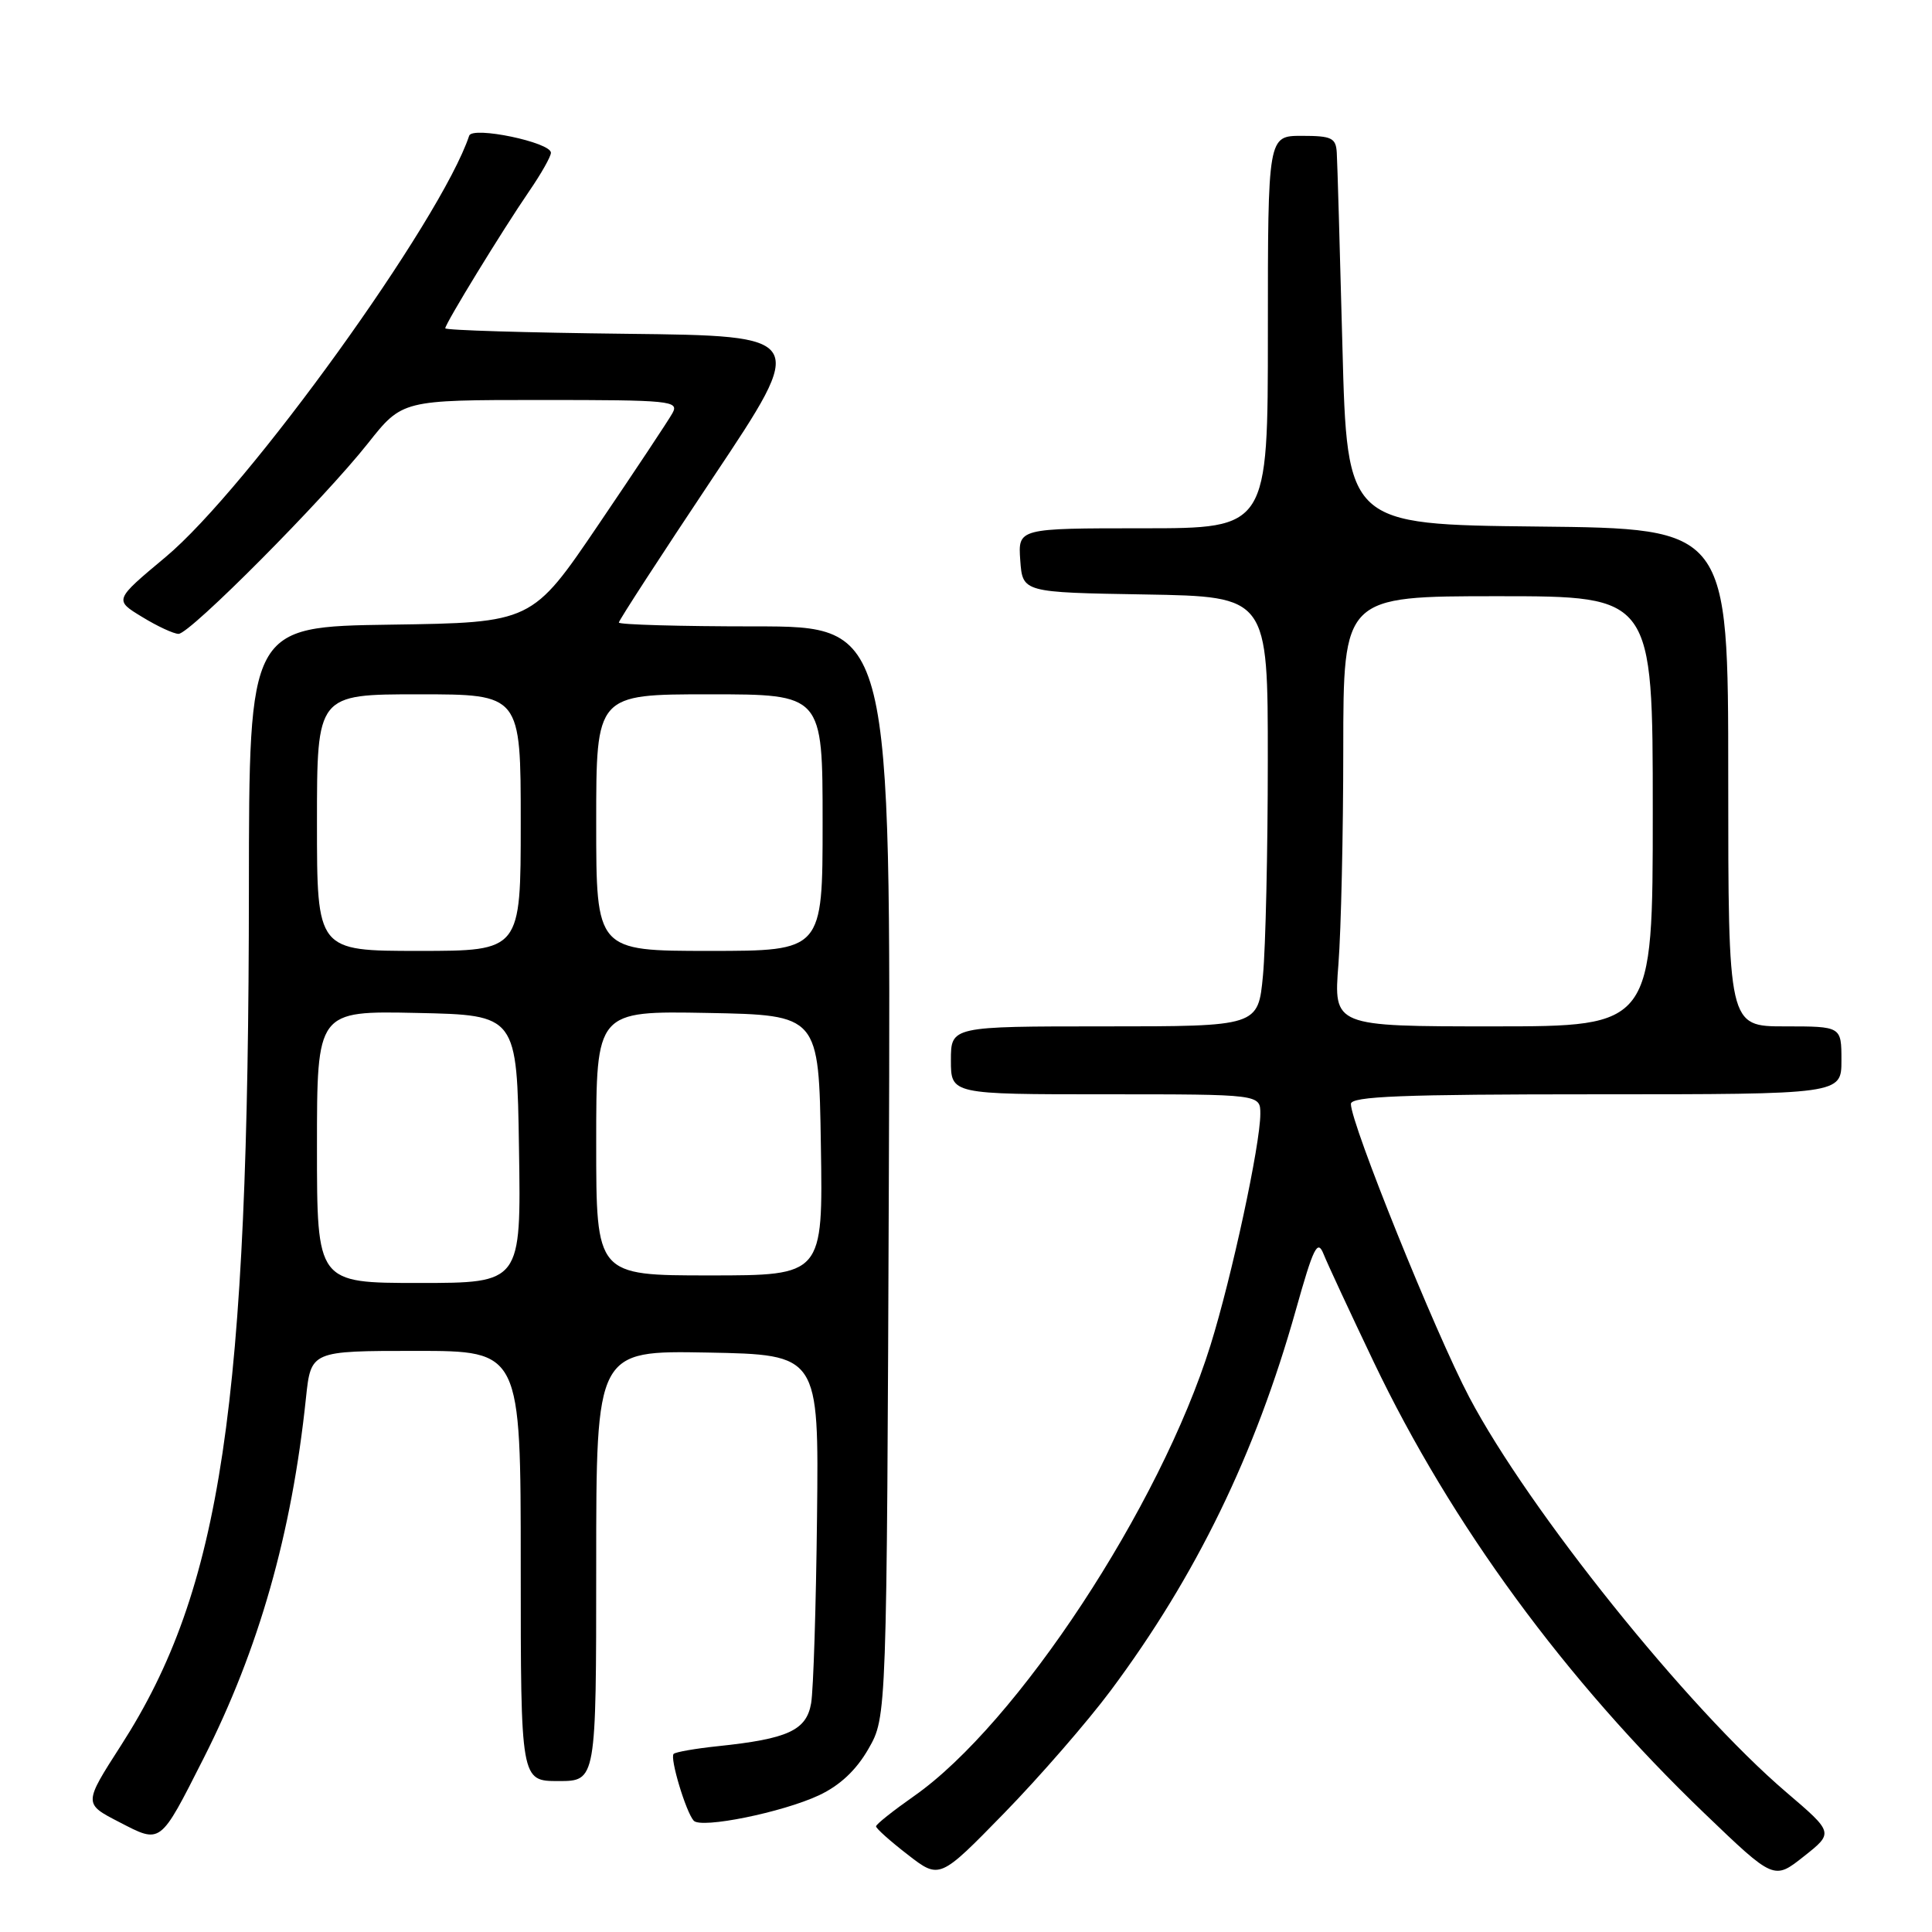 <?xml version="1.0" encoding="UTF-8" standalone="no"?>
<!DOCTYPE svg PUBLIC "-//W3C//DTD SVG 1.1//EN" "http://www.w3.org/Graphics/SVG/1.1/DTD/svg11.dtd" >
<svg xmlns="http://www.w3.org/2000/svg" xmlns:xlink="http://www.w3.org/1999/xlink" version="1.1" viewBox="0 0 256 256">
 <g >
 <path fill="currentColor"
d=" M 147.18 224.00 C 158.50 208.81 166.33 192.70 171.70 173.60 C 174.05 165.24 174.58 164.17 175.38 166.17 C 175.89 167.45 178.89 173.90 182.04 180.50 C 192.30 201.97 207.41 222.59 225.88 240.31 C 235.06 249.12 235.06 249.12 239.02 245.98 C 242.98 242.85 242.98 242.85 236.68 237.47 C 223.60 226.30 202.57 200.09 194.68 185.13 C 190.17 176.57 179.00 148.90 179.00 146.28 C 179.00 145.27 185.74 145.00 211.50 145.00 C 244.00 145.00 244.00 145.00 244.00 140.50 C 244.00 136.00 244.00 136.00 236.50 136.00 C 229.00 136.00 229.00 136.00 229.00 103.02 C 229.00 70.03 229.00 70.03 203.75 69.77 C 178.50 69.50 178.50 69.50 177.88 46.00 C 177.54 33.07 177.21 21.49 177.13 20.25 C 177.02 18.27 176.46 18.00 172.50 18.00 C 168.00 18.00 168.00 18.00 168.00 44.00 C 168.00 70.00 168.00 70.00 151.44 70.00 C 134.89 70.00 134.89 70.00 135.19 74.25 C 135.50 78.50 135.50 78.50 151.75 78.77 C 168.00 79.05 168.00 79.05 167.99 100.77 C 167.99 112.72 167.70 125.54 167.35 129.25 C 166.71 136.00 166.71 136.00 146.36 136.00 C 126.00 136.00 126.00 136.00 126.00 140.50 C 126.00 145.00 126.00 145.00 146.50 145.00 C 167.00 145.00 167.00 145.00 167.00 147.59 C 167.00 151.65 163.22 169.20 160.39 178.27 C 153.74 199.59 134.75 228.45 121.10 238.00 C 118.35 239.93 116.09 241.72 116.08 242.00 C 116.08 242.28 117.97 243.97 120.29 245.76 C 124.50 249.02 124.50 249.02 133.05 240.26 C 137.75 235.44 144.11 228.12 147.18 224.00 Z  M 26.97 233.00 C 34.30 218.53 38.66 203.22 40.54 185.25 C 41.20 179.00 41.20 179.00 55.10 179.00 C 69.00 179.00 69.00 179.00 69.00 207.50 C 69.00 236.00 69.00 236.00 74.00 236.00 C 79.00 236.00 79.00 236.00 79.00 207.47 C 79.00 178.95 79.00 178.95 93.75 179.22 C 108.50 179.50 108.50 179.50 108.26 201.00 C 108.13 212.82 107.78 223.93 107.48 225.68 C 106.86 229.28 104.42 230.41 95.11 231.38 C 92.15 231.69 89.52 232.15 89.26 232.40 C 88.73 232.93 90.89 240.11 91.92 241.25 C 92.91 242.34 103.69 240.15 108.53 237.88 C 111.30 236.58 113.47 234.54 115.08 231.72 C 117.50 227.50 117.50 227.50 117.78 155.25 C 118.05 83.00 118.05 83.00 100.03 83.00 C 90.11 83.00 82.00 82.77 82.00 82.49 C 82.00 82.21 87.63 73.54 94.50 63.24 C 107.01 44.50 107.01 44.50 83.00 44.23 C 69.80 44.08 59.00 43.76 59.00 43.50 C 59.00 42.88 66.56 30.53 70.13 25.32 C 71.71 23.02 73.00 20.74 73.00 20.24 C 73.00 18.86 62.60 16.69 62.17 17.98 C 58.43 29.20 32.82 64.74 21.92 73.83 C 15.13 79.50 15.13 79.50 18.82 81.74 C 20.84 82.98 23.02 83.99 23.66 83.99 C 25.16 84.00 42.87 66.18 48.75 58.75 C 53.30 53.00 53.30 53.00 71.68 53.00 C 88.90 53.00 90.01 53.11 89.10 54.75 C 88.57 55.71 84.16 62.35 79.31 69.50 C 70.50 82.50 70.50 82.50 51.75 82.77 C 33.00 83.04 33.00 83.04 32.98 117.77 C 32.95 186.38 29.35 210.55 16.05 231.25 C 11.07 239.00 11.07 239.00 15.79 241.43 C 21.38 244.32 21.14 244.50 26.97 233.00 Z  M 177.35 127.75 C 177.70 123.21 177.99 110.39 177.99 99.25 C 178.00 79.00 178.00 79.00 198.50 79.00 C 219.00 79.00 219.00 79.00 219.00 107.50 C 219.00 136.00 219.00 136.00 197.85 136.00 C 176.70 136.00 176.70 136.00 177.35 127.75 Z  M 42.00 151.97 C 42.00 133.94 42.00 133.94 55.25 134.22 C 68.50 134.50 68.50 134.50 68.77 152.25 C 69.05 170.00 69.05 170.00 55.52 170.00 C 42.00 170.00 42.00 170.00 42.00 151.97 Z  M 79.00 151.47 C 79.00 133.95 79.00 133.95 93.75 134.22 C 108.50 134.50 108.50 134.50 108.77 151.75 C 109.05 169.00 109.05 169.00 94.02 169.00 C 79.00 169.00 79.00 169.00 79.00 151.47 Z  M 42.00 109.00 C 42.00 92.00 42.00 92.00 55.50 92.00 C 69.00 92.00 69.00 92.00 69.00 109.00 C 69.00 126.00 69.00 126.00 55.50 126.00 C 42.00 126.00 42.00 126.00 42.00 109.00 Z  M 79.00 109.00 C 79.00 92.00 79.00 92.00 94.00 92.00 C 109.00 92.00 109.00 92.00 109.00 109.00 C 109.00 126.00 109.00 126.00 94.00 126.00 C 79.00 126.00 79.00 126.00 79.00 109.00 Z "/>
</g>
</svg>